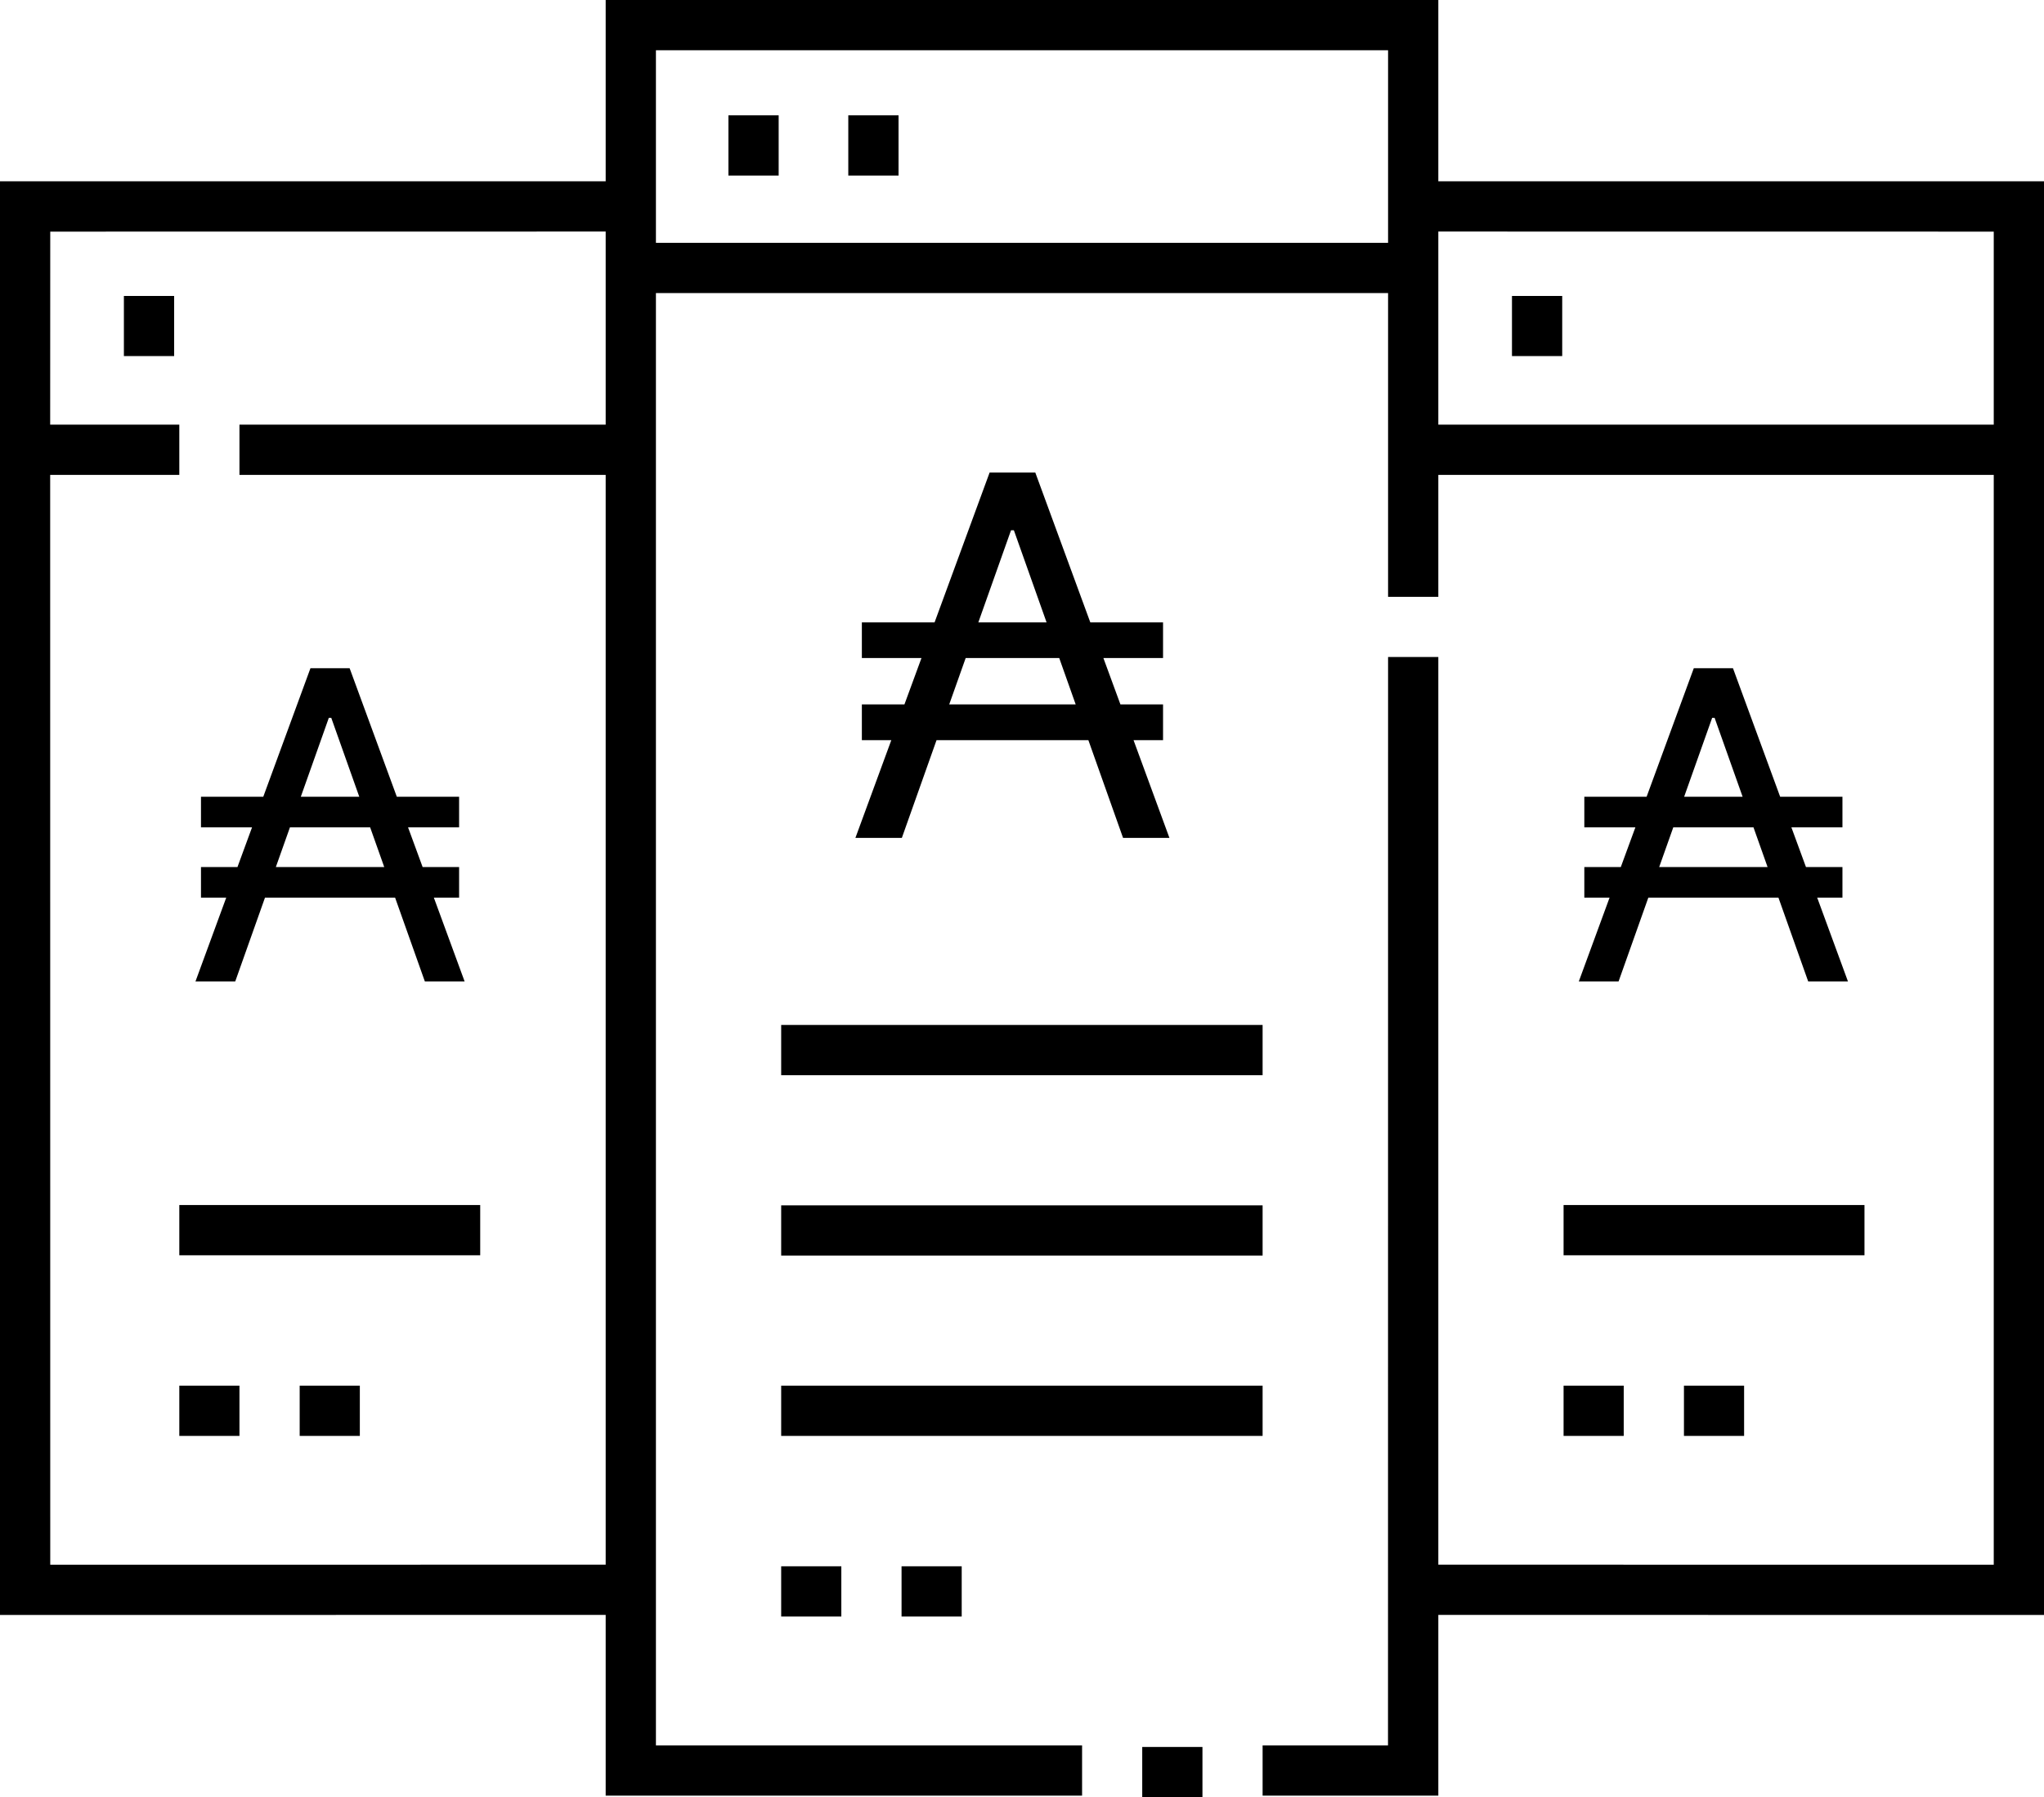 <?xml version="1.0" encoding="UTF-8"?>
<svg width="28.476px" height="25.039px" viewBox="0 0 28.476 25.039" version="1.1" xmlns="http://www.w3.org/2000/svg" xmlns:xlink="http://www.w3.org/1999/xlink">
    <title>pricing</title>
    <g id="Website" stroke="none" stroke-width="1" fill="none" fill-rule="evenodd">
        <g id="Ulixee" transform="translate(-692.871, -253.299)" fill="#000000" fill-rule="nonzero">
            <g id="DATANET-MENU" transform="translate(122.112, 37.978)">
                <g id="pricing" transform="translate(570.759, 215.321)">
                    <path d="M12.007,9.168 L12.007,8.671 L16.203,8.671 L16.203,9.168 L12.007,9.168 Z M12.007,10.312 L12.007,9.814 L16.203,9.814 L16.203,10.312 L12.007,10.312 Z M12.564,11.674 L11.917,11.674 L13.787,6.583 L14.423,6.583 L16.292,11.674 L15.646,11.674 L14.125,7.388 L14.085,7.388 L12.564,11.674 Z" id="Shape"></path>
                    <path d="M22.072,11.526 L22.072,11.1 L25.668,11.1 L25.668,11.526 L22.072,11.526 Z M22.072,12.506 L22.072,12.08 L25.668,12.08 L25.668,12.506 L22.072,12.506 Z M22.549,13.674 L21.995,13.674 L23.597,9.31 L24.143,9.31 L25.745,13.674 L25.191,13.674 L23.887,10.001 L23.853,10.001 L22.549,13.674 Z" id="Shape"></path>
                    <path d="M2.8,11.526 L2.8,11.1 L6.396,11.1 L6.396,11.526 L2.8,11.526 Z M2.8,12.506 L2.8,12.08 L6.396,12.08 L6.396,12.506 L2.8,12.506 Z M3.277,13.674 L2.723,13.674 L4.325,9.31 L4.871,9.31 L6.473,13.674 L5.919,13.674 L4.615,10.001 L4.581,10.001 L3.277,13.674 Z" id="Shape"></path>
                    <path d="M16.752,24.339 L16.752,25.039 L15.913,25.039 L15.913,24.339 L16.752,24.339 Z M20.038,0 L20.038,2.526 L28.476,2.526 L28.476,22.5 L20.038,22.499 L20.038,25.017 L17.59,25.017 L17.59,24.317 L19.337,24.317 L19.338,9.153 L20.038,9.153 L20.038,21.799 L27.776,21.8 L27.776,6.616 L20.038,6.616 L20.038,8.315 L19.338,8.315 L19.338,4.083 L9.138,4.083 L9.138,24.317 L15.075,24.317 L15.075,25.017 L8.438,25.017 L8.438,22.499 L1.22302864e-15,22.5 L-1.22302864e-15,2.526 L8.438,2.526 L8.438,0 L20.038,0 Z M11.721,21.822 L11.721,22.522 L10.883,22.522 L10.883,21.822 L11.721,21.822 Z M13.398,21.822 L13.398,22.522 L12.56,22.522 L12.56,21.822 L13.398,21.822 Z M8.438,3.226 L0.7,3.227 L0.699,5.916 L2.498,5.916 L2.498,6.616 L0.699,6.616 L0.7,21.8 L8.438,21.799 L8.438,6.616 L3.336,6.616 L3.336,5.916 L8.438,5.916 L8.438,3.226 Z M3.336,19.305 L3.336,20.005 L2.498,20.005 L2.498,19.305 L3.336,19.305 Z M5.013,19.305 L5.013,20.005 L4.175,20.005 L4.175,19.305 L5.013,19.305 Z M17.59,19.305 L17.59,20.005 L10.883,20.005 L10.883,19.305 L17.59,19.305 Z M22.621,19.305 L22.621,20.005 L21.783,20.005 L21.783,19.305 L22.621,19.305 Z M24.298,19.305 L24.298,20.005 L23.46,20.005 L23.46,19.305 L24.298,19.305 Z M17.59,16.793 L17.59,17.493 L10.883,17.493 L10.883,16.793 L17.59,16.793 Z M6.69,16.789 L6.69,17.489 L2.498,17.489 L2.498,16.789 L6.69,16.789 Z M25.975,16.789 L25.975,17.489 L21.783,17.489 L21.783,16.789 L25.975,16.789 Z M17.59,14.28 L17.59,14.98 L10.883,14.98 L10.883,14.28 L17.59,14.28 Z M27.776,3.227 L20.038,3.226 L20.038,5.916 L27.776,5.916 L27.776,3.227 Z M2.426,4.123 L2.426,4.961 L1.726,4.961 L1.726,4.123 L2.426,4.123 Z M21.764,4.123 L21.764,4.961 L21.064,4.961 L21.064,4.123 L21.764,4.123 Z M19.338,0.7 L9.138,0.7 L9.138,3.383 L19.338,3.383 L19.338,0.7 Z M10.848,1.607 L10.848,2.446 L10.148,2.446 L10.148,1.607 L10.848,1.607 Z M12.518,1.607 L12.518,2.446 L11.818,2.446 L11.818,1.607 L12.518,1.607 Z" id="Combined-Shape"></path>
                </g>
            </g>
        </g>
    </g>
</svg>